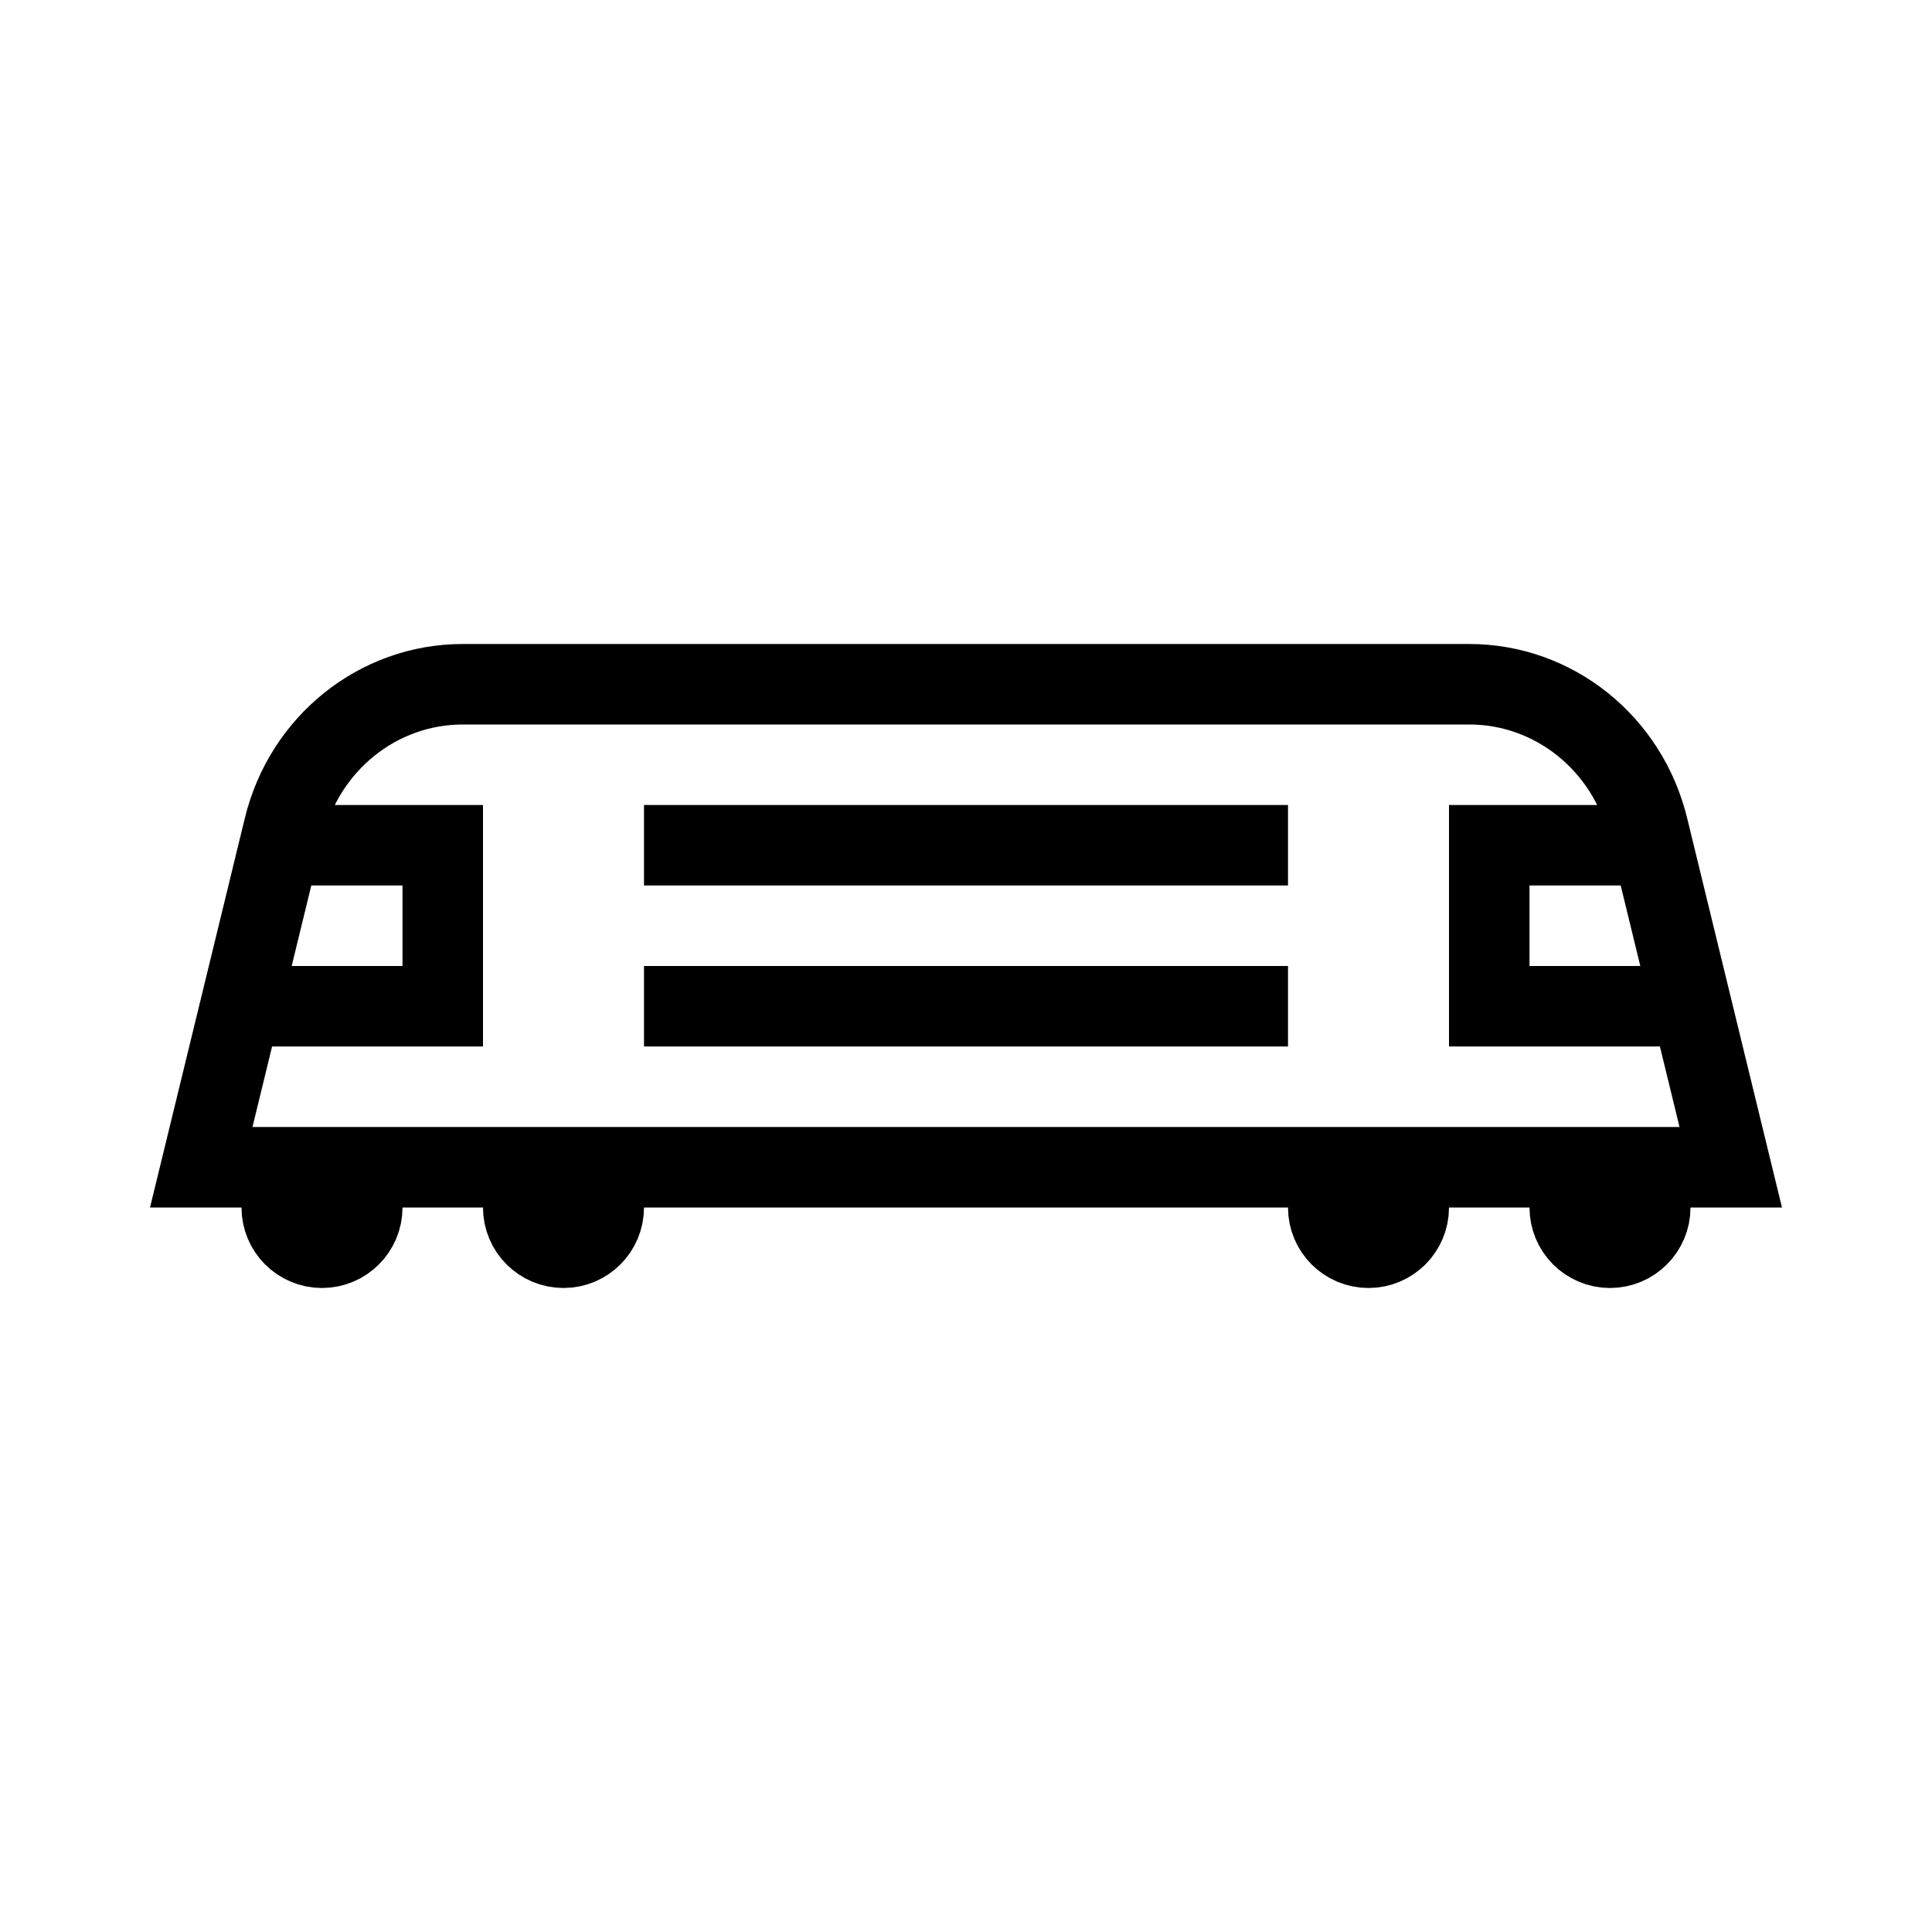 <svg xmlns="http://www.w3.org/2000/svg" width="48" height="48" viewBox="0 0 48 48">
  <path fill="none" stroke="#000" stroke-width="2" d="M43,29 L5,29 L7.056,20.558 C7.566,18.466 9.396,17 11.496,17 L36.504,17 C38.604,17 40.434,18.466 40.944,20.558 L43,29 Z M6,25 L11,25 L11,21 L6.95,21 M42,25 L37,25 L37,21 L41.05,21 M15,30 C15,30.552 14.552,31 14,31 C13.448,31 13,30.552 13,30 C13,29.448 13.448,29 14,29 C14.552,29 15,29.448 15,30 Z M9,30 C9,30.552 8.552,31 8,31 C7.448,31 7,30.552 7,30 C7,29.448 7.448,29 8,29 C8.552,29 9,29.448 9,30 Z M41,30 C41,30.552 40.552,31 40,31 C39.448,31 39,30.552 39,30 C39,29.448 39.448,29 40,29 C40.552,29 41,29.448 41,30 Z M35,30 C35,30.552 34.552,31 34,31 C33.448,31 33,30.552 33,30 C33,29.448 33.448,29 34,29 C34.552,29 35,29.448 35,30 Z M16,21 L32,21 M16,25 L32,25"/>
</svg>
